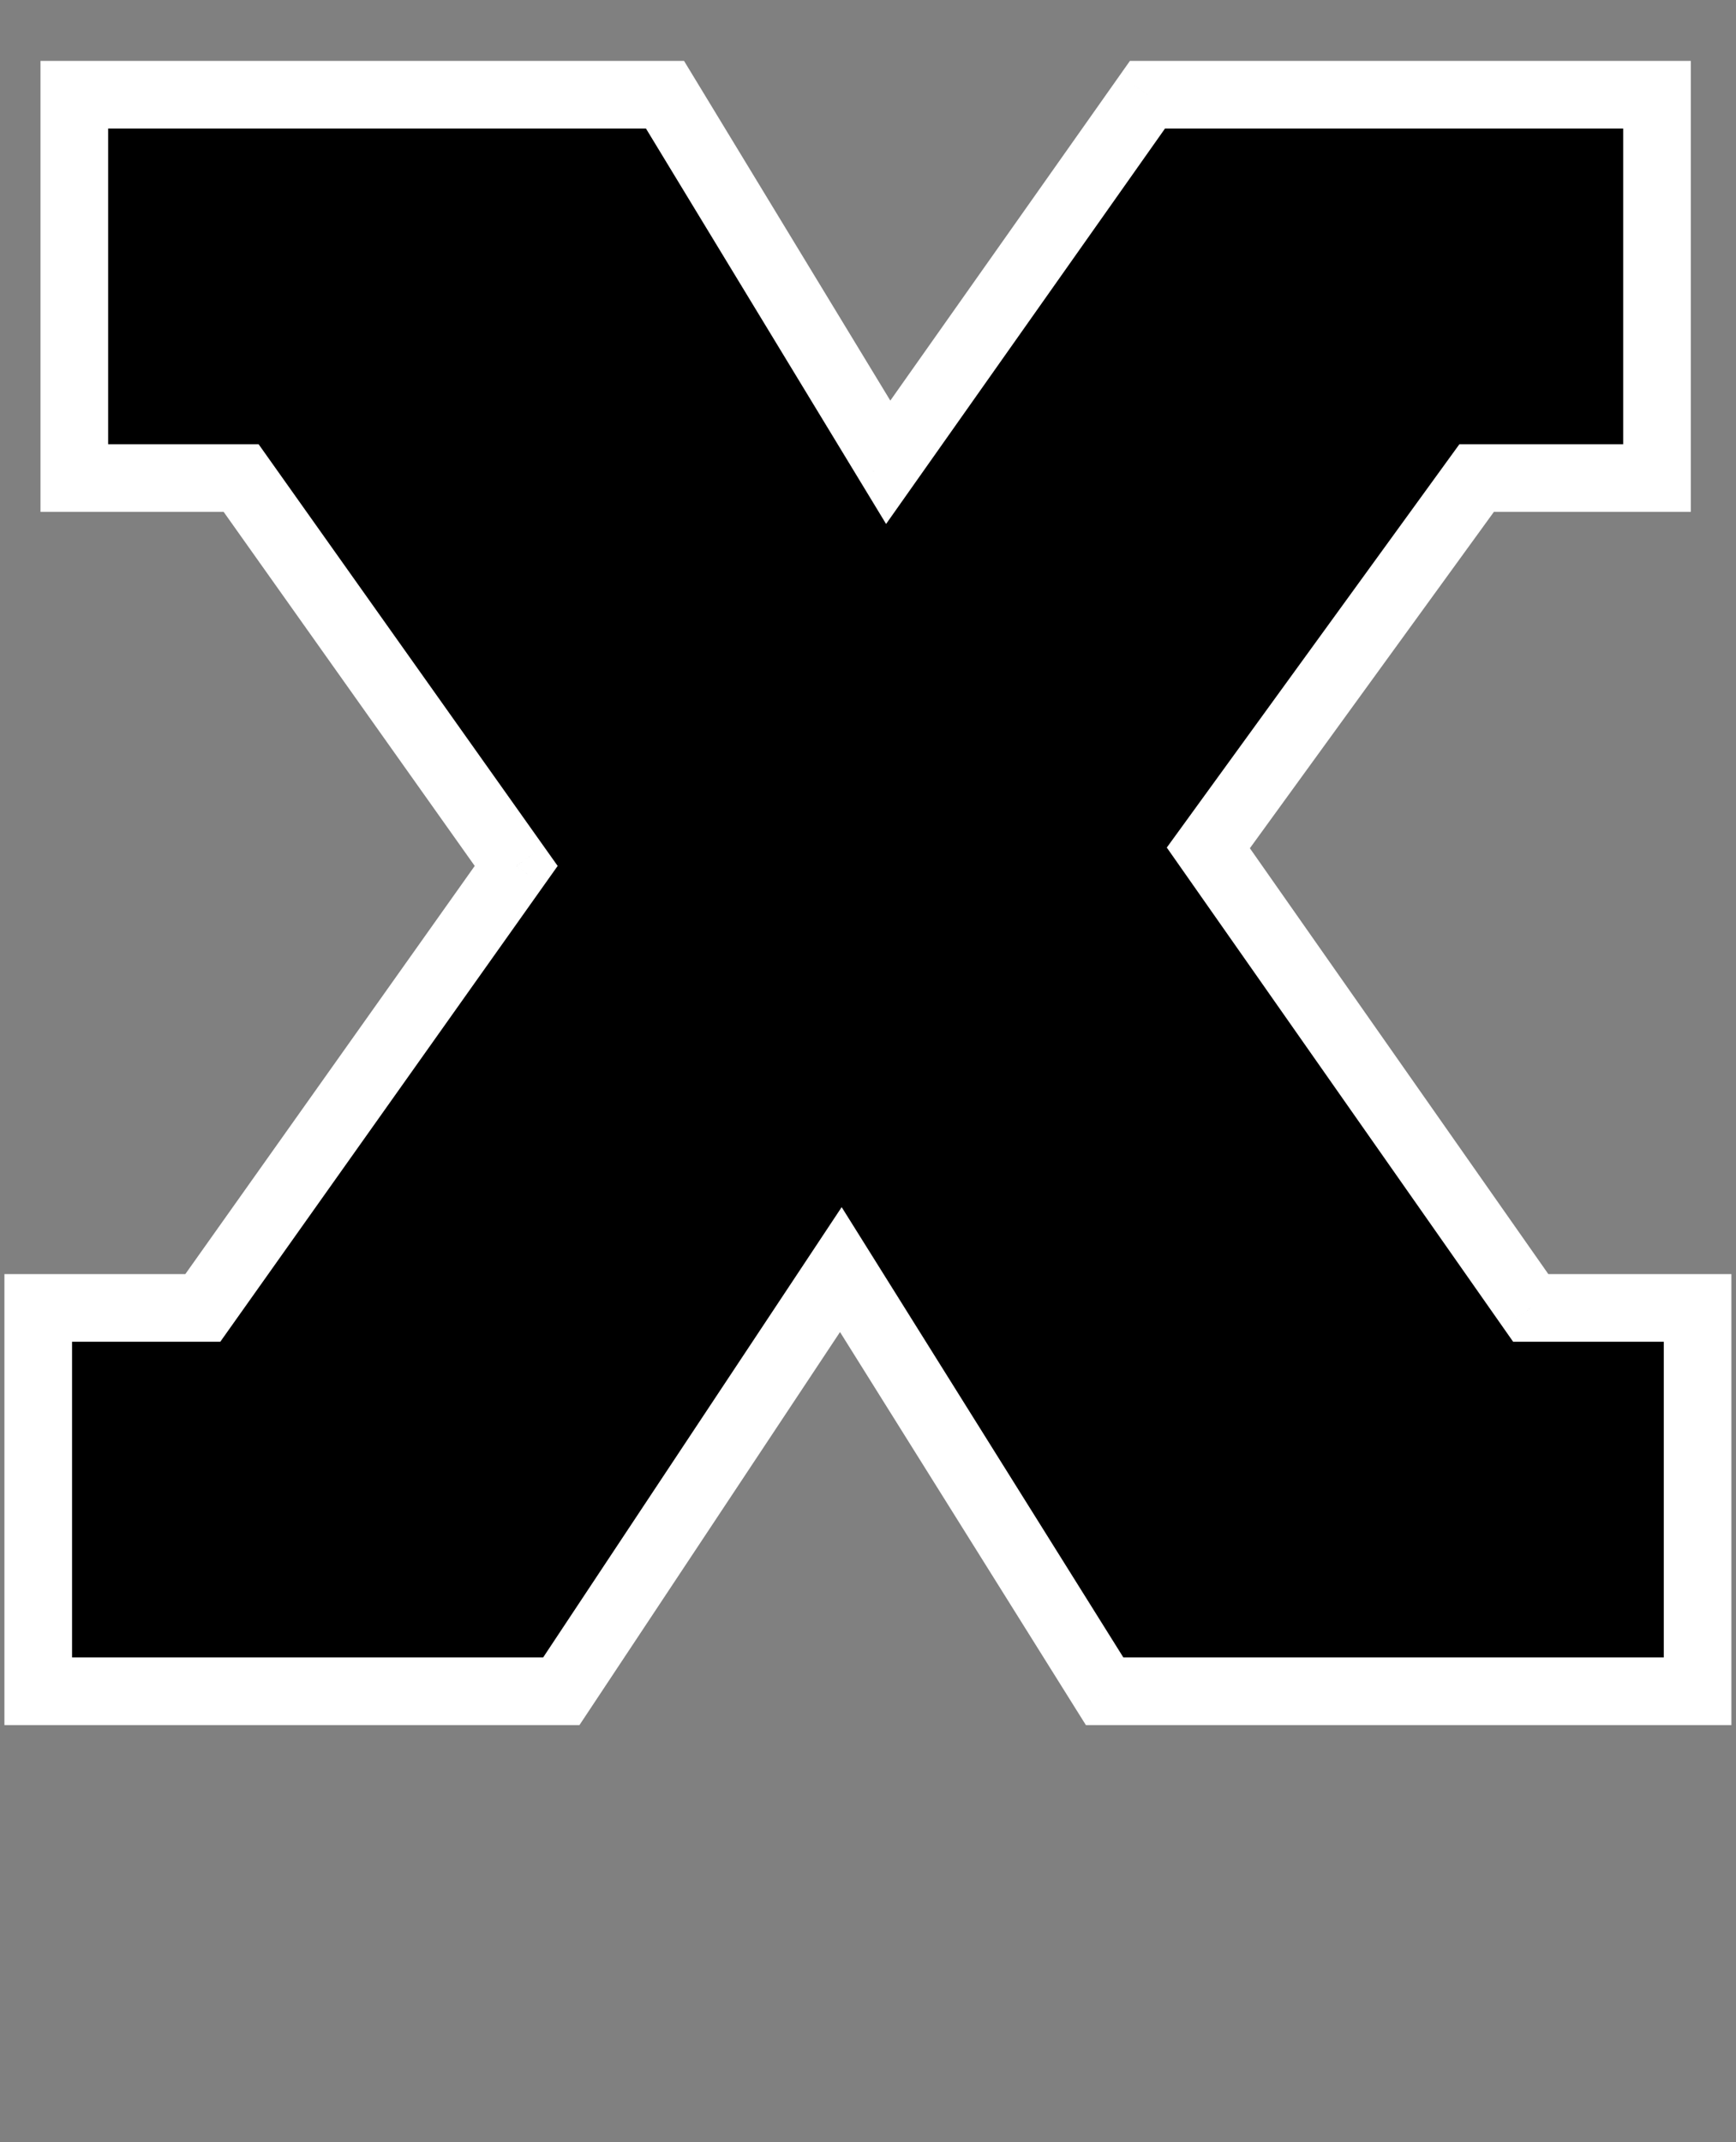 <svg width="77" height="95" viewBox="0 0 77 95" fill="none" xmlns="http://www.w3.org/2000/svg">
<rect x="0" y="0" width="77" height="95" fill="#808080" stroke="none"/>
<path d="M1.696 58H8.996L22.896 38.4L10.696 21.2H3.296V4.2H29.496L39.396 20.5L50.896 4.2H73.496V21.2H65.496L53.596 37.6L67.896 58H75.296V75H48.996L37.296 56.3L24.896 75H1.696V58Z" fill="black"/>
<path d="M1.696 58V56.5H0.196V58H1.696ZM8.996 58V59.5H9.771L10.219 58.868L8.996 58ZM22.896 38.4L24.119 39.268L24.735 38.4L24.119 37.532L22.896 38.4ZM10.696 21.2L11.919 20.332L11.471 19.7H10.696V21.2ZM3.296 21.2H1.796V22.7H3.296V21.2ZM3.296 4.2V2.7H1.796V4.2H3.296ZM29.496 4.2L30.778 3.421L30.34 2.7H29.496V4.2ZM39.396 20.5L38.114 21.279L39.302 23.235L40.621 21.365L39.396 20.5ZM50.896 4.2V2.7H50.118L49.67 3.335L50.896 4.2ZM73.496 4.2H74.996V2.7H73.496V4.2ZM73.496 21.2V22.7H74.996V21.2H73.496ZM65.496 21.2V19.7H64.731L64.282 20.319L65.496 21.2ZM53.596 37.6L52.382 36.719L51.753 37.585L52.367 38.461L53.596 37.6ZM67.896 58L66.667 58.861L67.115 59.5H67.896V58ZM75.296 58H76.796V56.5H75.296V58ZM75.296 75V76.5H76.796V75H75.296ZM48.996 75L47.724 75.796L48.165 76.5H48.996V75ZM37.296 56.3L38.567 55.504L37.332 53.531L36.046 55.471L37.296 56.3ZM24.896 75V76.5H25.701L26.146 75.829L24.896 75ZM1.696 75H0.196V76.5H1.696V75ZM1.696 59.5H8.996V56.5H1.696V59.5ZM10.219 58.868L24.119 39.268L21.672 37.532L7.772 57.132L10.219 58.868ZM24.119 37.532L11.919 20.332L9.472 22.068L21.672 39.268L24.119 37.532ZM10.696 19.7H3.296V22.7H10.696V19.7ZM4.796 21.2V4.2H1.796V21.2H4.796ZM3.296 5.7H29.496V2.7H3.296V5.7ZM28.214 4.979L38.114 21.279L40.678 19.721L30.778 3.421L28.214 4.979ZM40.621 21.365L52.121 5.065L49.67 3.335L38.17 19.635L40.621 21.365ZM50.896 5.7H73.496V2.7H50.896V5.7ZM71.996 4.2V21.2H74.996V4.2H71.996ZM73.496 19.7H65.496V22.7H73.496V19.7ZM64.282 20.319L52.382 36.719L54.81 38.481L66.71 22.081L64.282 20.319ZM52.367 38.461L66.667 58.861L69.124 57.139L54.824 36.739L52.367 38.461ZM67.896 59.5H75.296V56.5H67.896V59.5ZM73.796 58V75H76.796V58H73.796ZM75.296 73.5H48.996V76.5H75.296V73.5ZM50.267 74.204L38.567 55.504L36.024 57.096L47.724 75.796L50.267 74.204ZM36.046 55.471L23.646 74.171L26.146 75.829L38.546 57.129L36.046 55.471ZM24.896 73.5H1.696V76.5H24.896V73.5ZM3.196 75V58H0.196V75H3.196Z" fill="white"/>
</svg>
